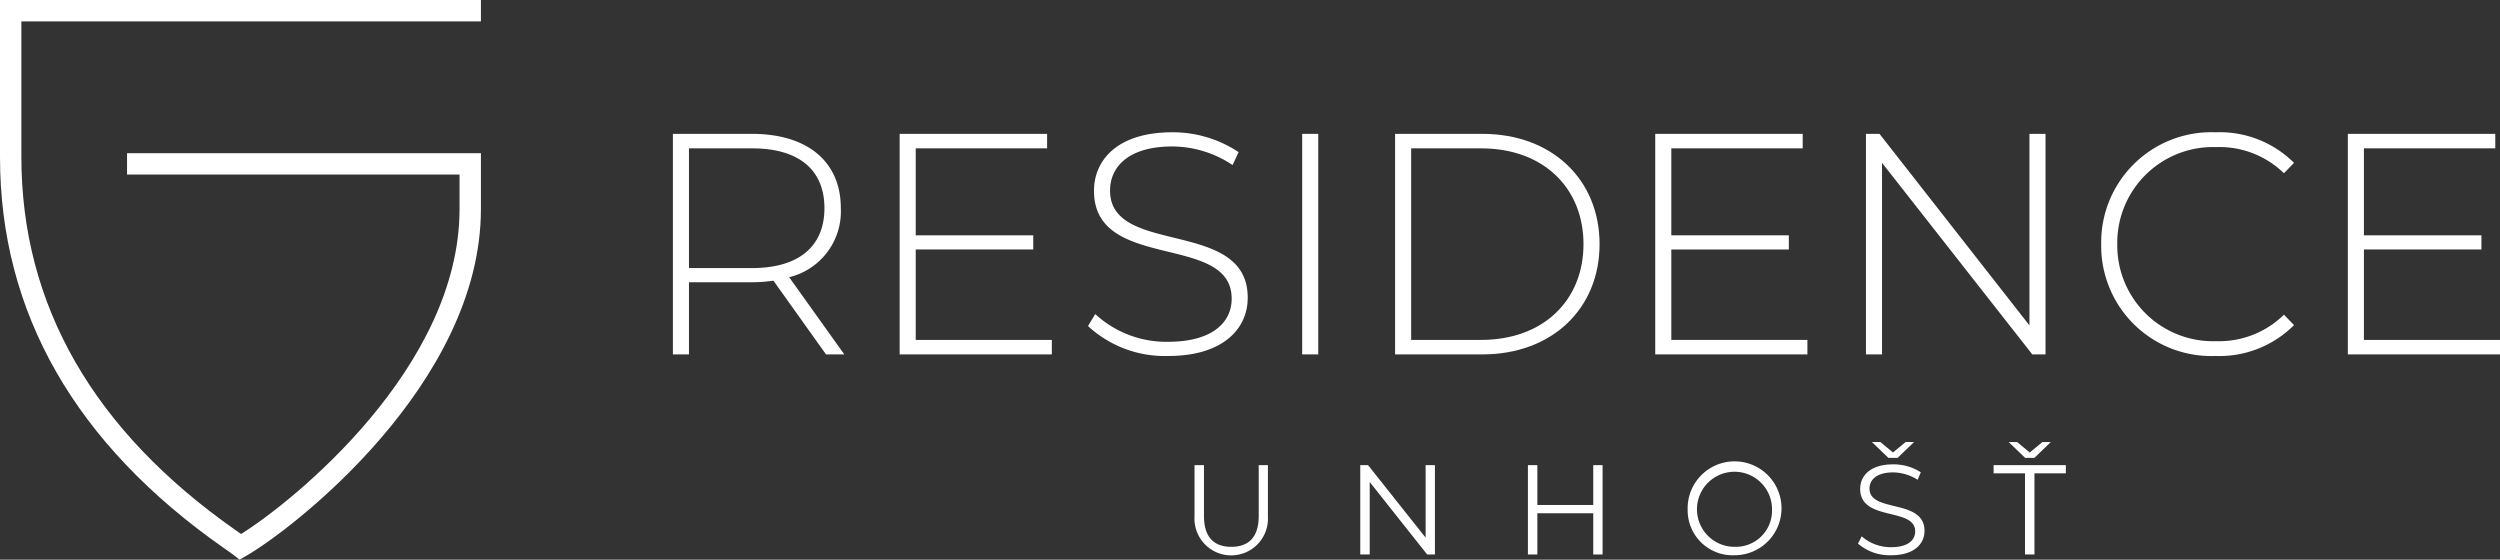 <svg xmlns="http://www.w3.org/2000/svg" viewBox="0 0 175.447 39.275"><rect x="0" y="0" width="175.447" height="39.275" fill="#333333" stroke="none"/><defs><style>.a{fill:#fff;}</style></defs><title>Getberg_G-residence_logo-dark</title><path class="a" d="M83.83,36.234v-3.592h.663V36.208c0,1.487.698,2.167,1.916,2.167,1.228,0,1.926-.681,1.926-2.167V32.643H88.98v3.592a2.58,2.58,0,1,1-5.15,0Z"/><path class="a" d="M100.701,32.643v6.27h-.546l-4.03-5.087v5.087h-.663v-6.27h.546l4.04,5.088v-5.088Z"/><path class="a" d="M112.467,32.643v6.27h-.654V36.02h-3.923v2.893H107.227v-6.27h.663v2.795H111.813V32.643Z"/><path class="a" d="M118.438,35.778a3.294,3.294,0,1,1,3.296,3.188A3.156,3.156,0,0,1,118.438,35.778Zm5.921,0a2.634,2.634,0,1,0-2.625,2.597A2.54,2.54,0,0,0,124.359,35.778Z"/><path class="a" d="M135.059,37.255c0,.923-.734,1.711-2.338,1.711a3.402,3.402,0,0,1-2.329-.815l.26-.511a3.08,3.08,0,0,0,2.069.761c1.174,0,1.684-.492,1.684-1.11,0-1.72-3.86-.663-3.86-2.983,0-.922.717-1.72,2.312-1.72a3.538,3.538,0,0,1,1.943.556l-.224.528a3.233,3.233,0,0,0-1.72-.52c-1.146,0-1.657.511-1.657,1.138C131.199,36.011,135.059,34.972,135.059,37.255Zm-2.535-5.123-1.155-1.111h.591l.887.734.887-.734h.592l-1.155,1.111Z"/><path class="a" d="M144.979,32.643v.573h-2.203v5.697h-.663V33.216h-2.203v-.573Zm-2.857-.51-1.155-1.111h.592l.887.734.887-.734h.591l-1.155,1.111Z"/><path class="a" d="M57.969,24.871l-3.692-5.174a10.91,10.91,0,0,1-1.503.111H48.351v5.063H47.223V9.394H52.773c3.891,0,6.235,1.946,6.235,5.218a4.749,4.749,0,0,1-3.626,4.842l3.869,5.417ZM52.773,18.813c3.316,0,5.085-1.548,5.085-4.201,0-2.675-1.769-4.201-5.085-4.201H48.351V18.813Z"/><path class="a" d="M73.816,23.854v1.017H63.137V9.394H73.485v1.017H64.265v6.103h8.247v.995H64.265V23.854Z"/><path class="a" d="M76.354,22.881l.509-.84a7.359,7.359,0,0,0,5.107,1.946c3.096,0,4.467-1.349,4.467-3.029,0-4.643-9.662-1.857-9.662-7.562,0-2.189,1.68-4.112,5.482-4.112a8.305,8.305,0,0,1,4.666,1.393l-.421.907a7.648,7.648,0,0,0-4.245-1.305c-3.007,0-4.355,1.393-4.355,3.096,0,4.643,9.662,1.901,9.662,7.517,0,2.189-1.746,4.09-5.571,4.09A7.936,7.936,0,0,1,76.354,22.881Z"/><path class="a" d="M91.385,9.394h1.128v15.477H91.385Z"/><path class="a" d="M97.906,9.394h6.124c4.909,0,8.226,3.228,8.226,7.739,0,4.51-3.316,7.738-8.226,7.738h-6.124Zm6.036,14.46c4.378,0,7.186-2.786,7.186-6.721,0-3.936-2.808-6.722-7.186-6.722h-4.908V23.854Z"/><path class="a" d="M126.842,23.854v1.017H116.163V9.394h10.348v1.017h-9.22v6.103h8.247v.995h-8.247V23.854Z"/><path class="a" d="M143.553,9.394v15.477h-.929L132.078,11.428V24.871h-1.128V9.394h.951l10.524,13.443V9.394Z"/><path class="a" d="M147.46,17.133a7.73,7.73,0,0,1,8.026-7.849,7.382,7.382,0,0,1,5.506,2.145l-.708.729a6.478,6.478,0,0,0-4.754-1.835,6.721,6.721,0,0,0-6.942,6.81,6.721,6.721,0,0,0,6.942,6.81,6.498,6.498,0,0,0,4.754-1.857l.708.729a7.398,7.398,0,0,1-5.506,2.167A7.73,7.73,0,0,1,147.46,17.133Z"/><path class="a" d="M175.447,23.854v1.017H164.768V9.394h10.348v1.017H165.896v6.103h8.247v.995H165.896V23.854Z"/><path class="a" d="M16.811,39.275l-.396-.308c-.164-.127-.413-.301-.731-.524C5.277,31.158,0,21.929,0,11.015V0H33.75V1.5H1.5v9.515c0,10.396,5.062,19.211,15.044,26.199q.204.143.372.262C20.604,35.173,32.25,25.783,32.25,14.673V12.25H8.916v-1.5H33.75v3.923c0,12.283-13.229,22.486-16.503,24.354Z"/></svg>